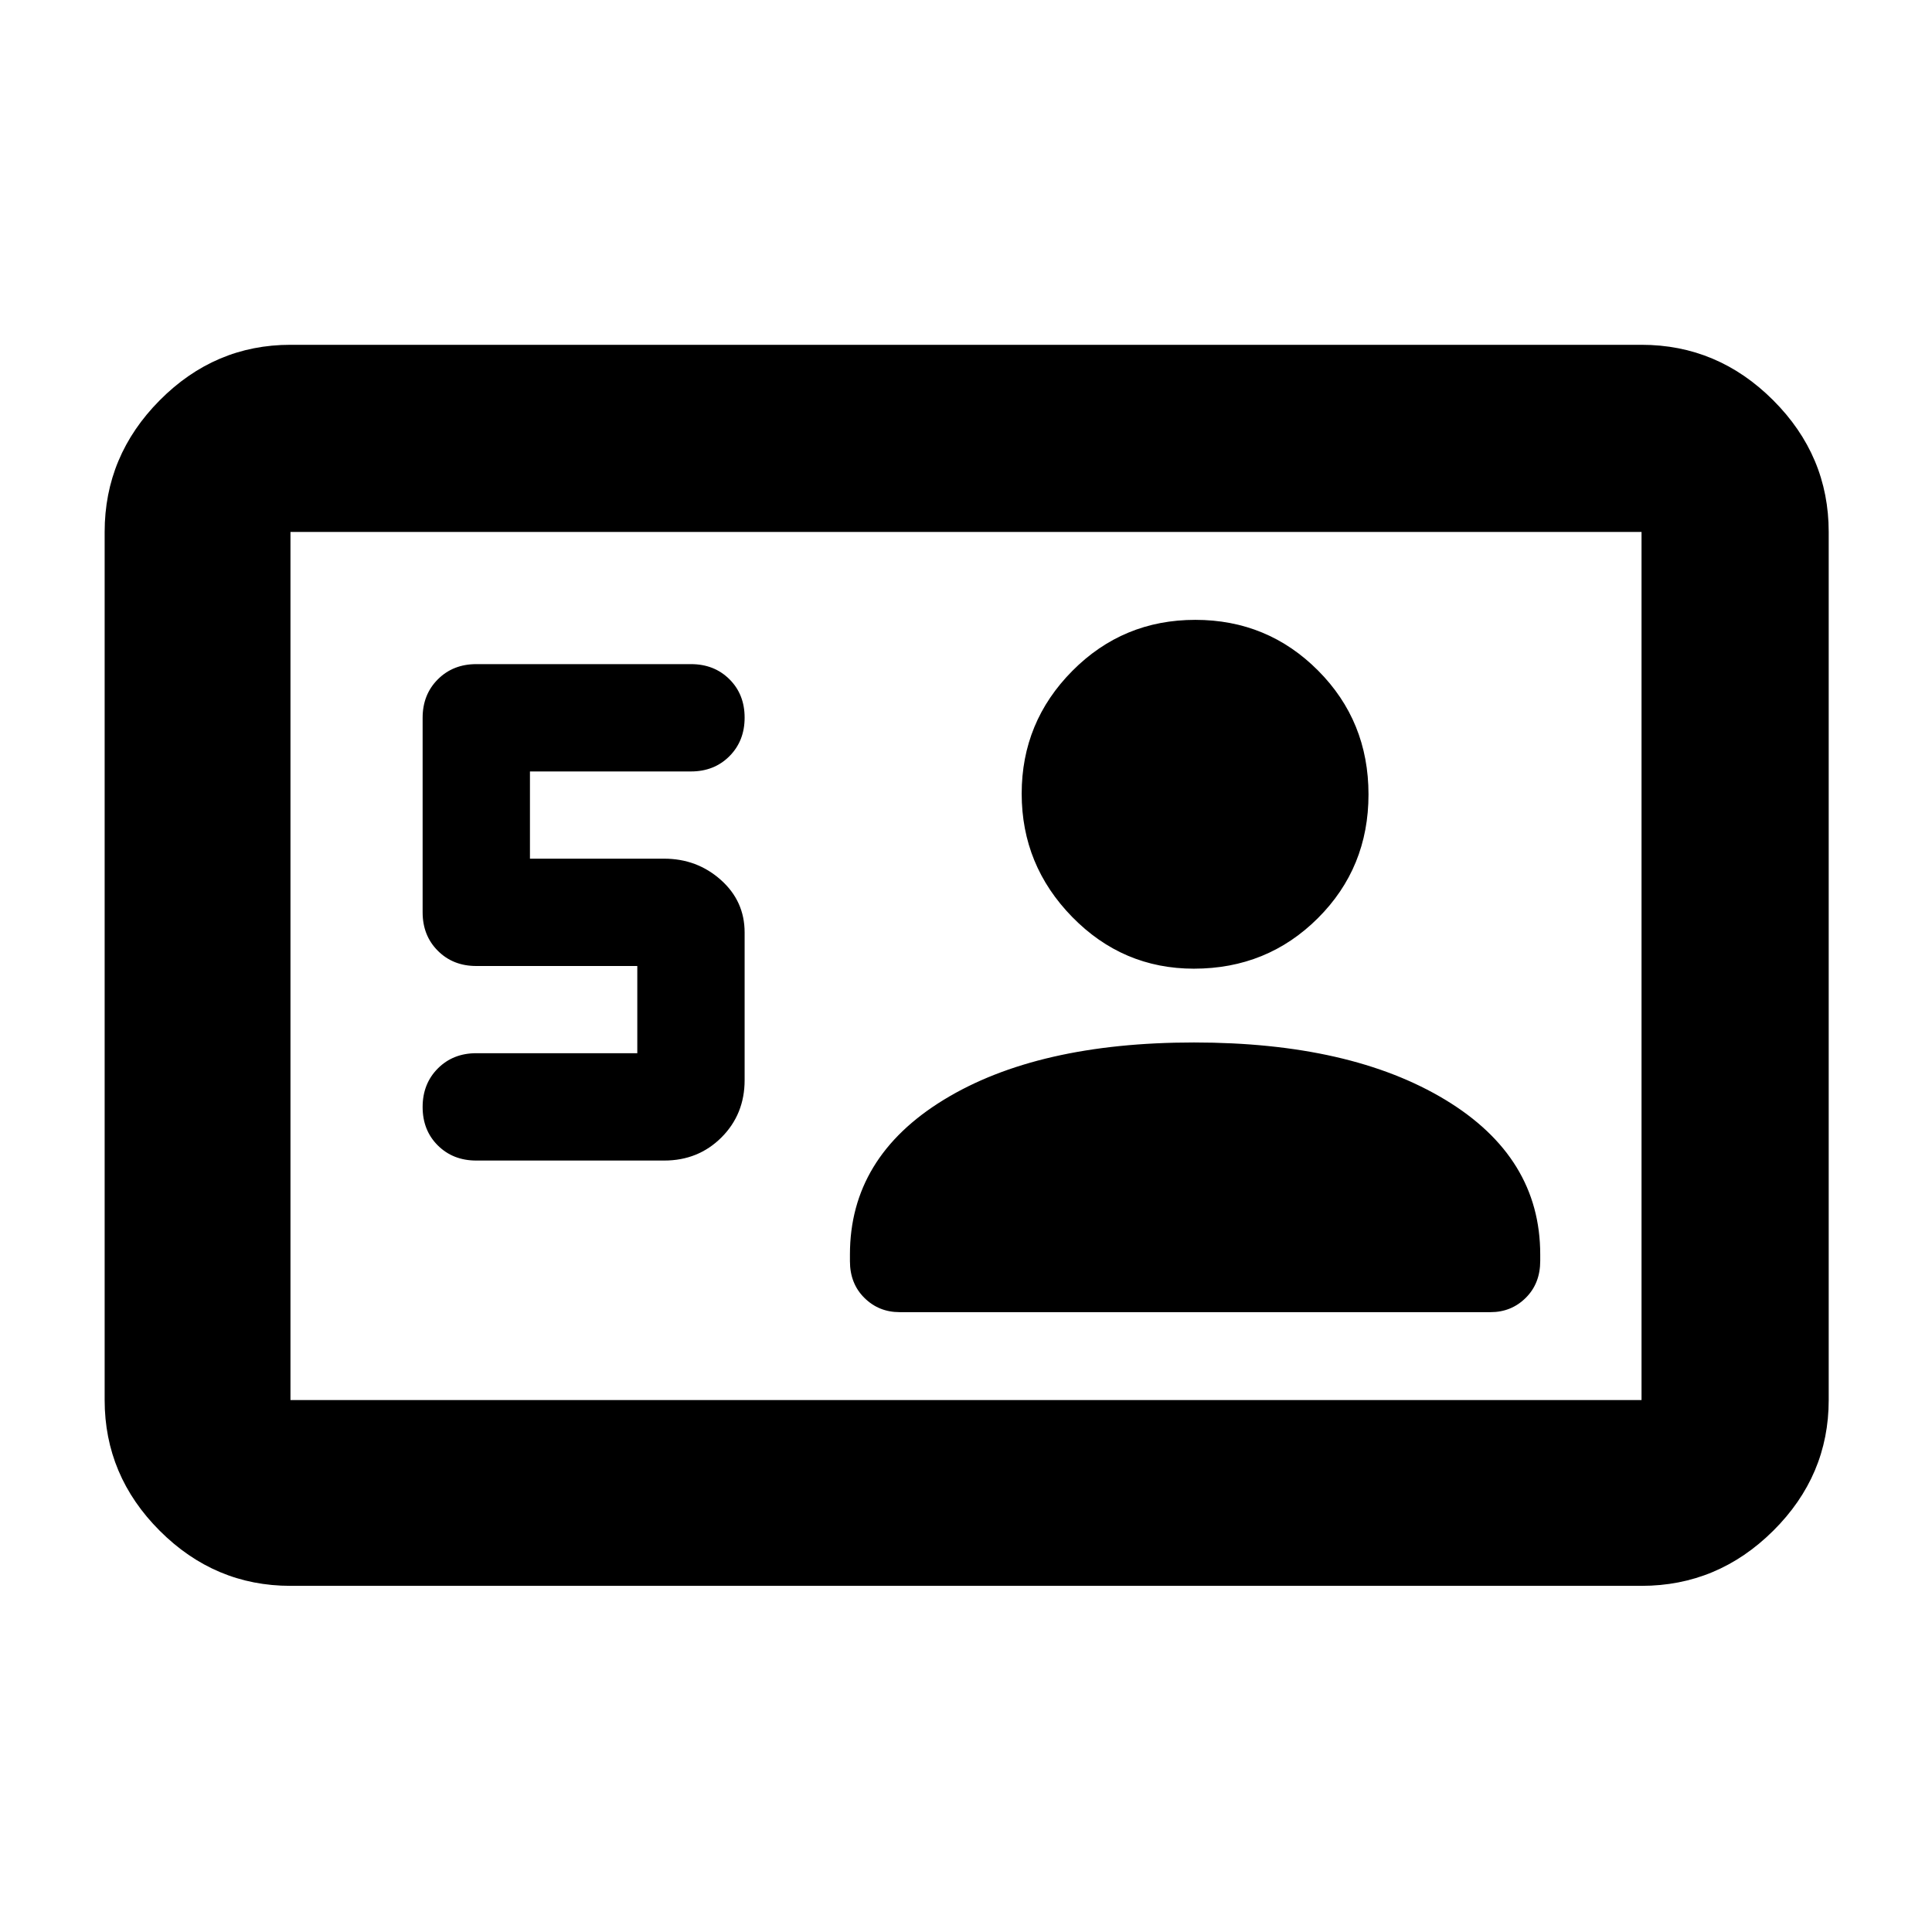 <svg xmlns="http://www.w3.org/2000/svg" height="40" viewBox="0 -960 960 960" width="40"><path d="M316.67-436.67h-80q-11.56 0-19.11 7.58-7.56 7.58-7.56 19.17 0 11.59 7.56 19.09 7.55 7.5 19.11 7.5H330q17 0 28.5-11.5t11.5-28.5v-73.34q0-15.58-11.83-26.12-11.84-10.54-28.17-10.54h-66.67v-43.34h80q11.56 0 19.11-7.57 7.56-7.58 7.56-19.17 0-11.59-7.56-19.09-7.55-7.5-19.11-7.5H236.67q-11.56 0-19.11 7.56-7.56 7.55-7.56 19.11v96.66q0 11.56 7.56 19.11 7.55 7.56 19.11 7.56h80v43.33ZM593.28-442q-77.82 0-124.38 28.51-46.57 28.52-46.57 76.82v3.34q0 11.13 7.17 18.23T447-308h293.67q10.33 0 17.5-7.14 7.16-7.13 7.16-18.31v-3.22q0-48.3-47.12-76.82Q671.09-442 593.28-442Zm-.03-36.67q36.42 0 61.58-25.08Q680-528.83 680-565.25t-25.08-61.58q-25.09-25.17-61-25.17-35.92 0-61.09 25.37-25.16 25.37-25.16 61 0 35.63 25.14 61.3 25.14 25.66 60.44 25.66ZM144.33-172q-37.58 0-64.96-27.37Q52-226.75 52-264.33v-431.34q0-37.86 27.37-65.43 27.38-27.57 64.96-27.57h671.34q37.86 0 65.43 27.57 27.57 27.57 27.57 65.43v431.34q0 37.58-27.57 64.96Q853.53-172 815.67-172H144.33Zm0-92.33h671.34v-431.34H144.33v431.34Zm0 0v-431.34 431.34Z"/></svg>